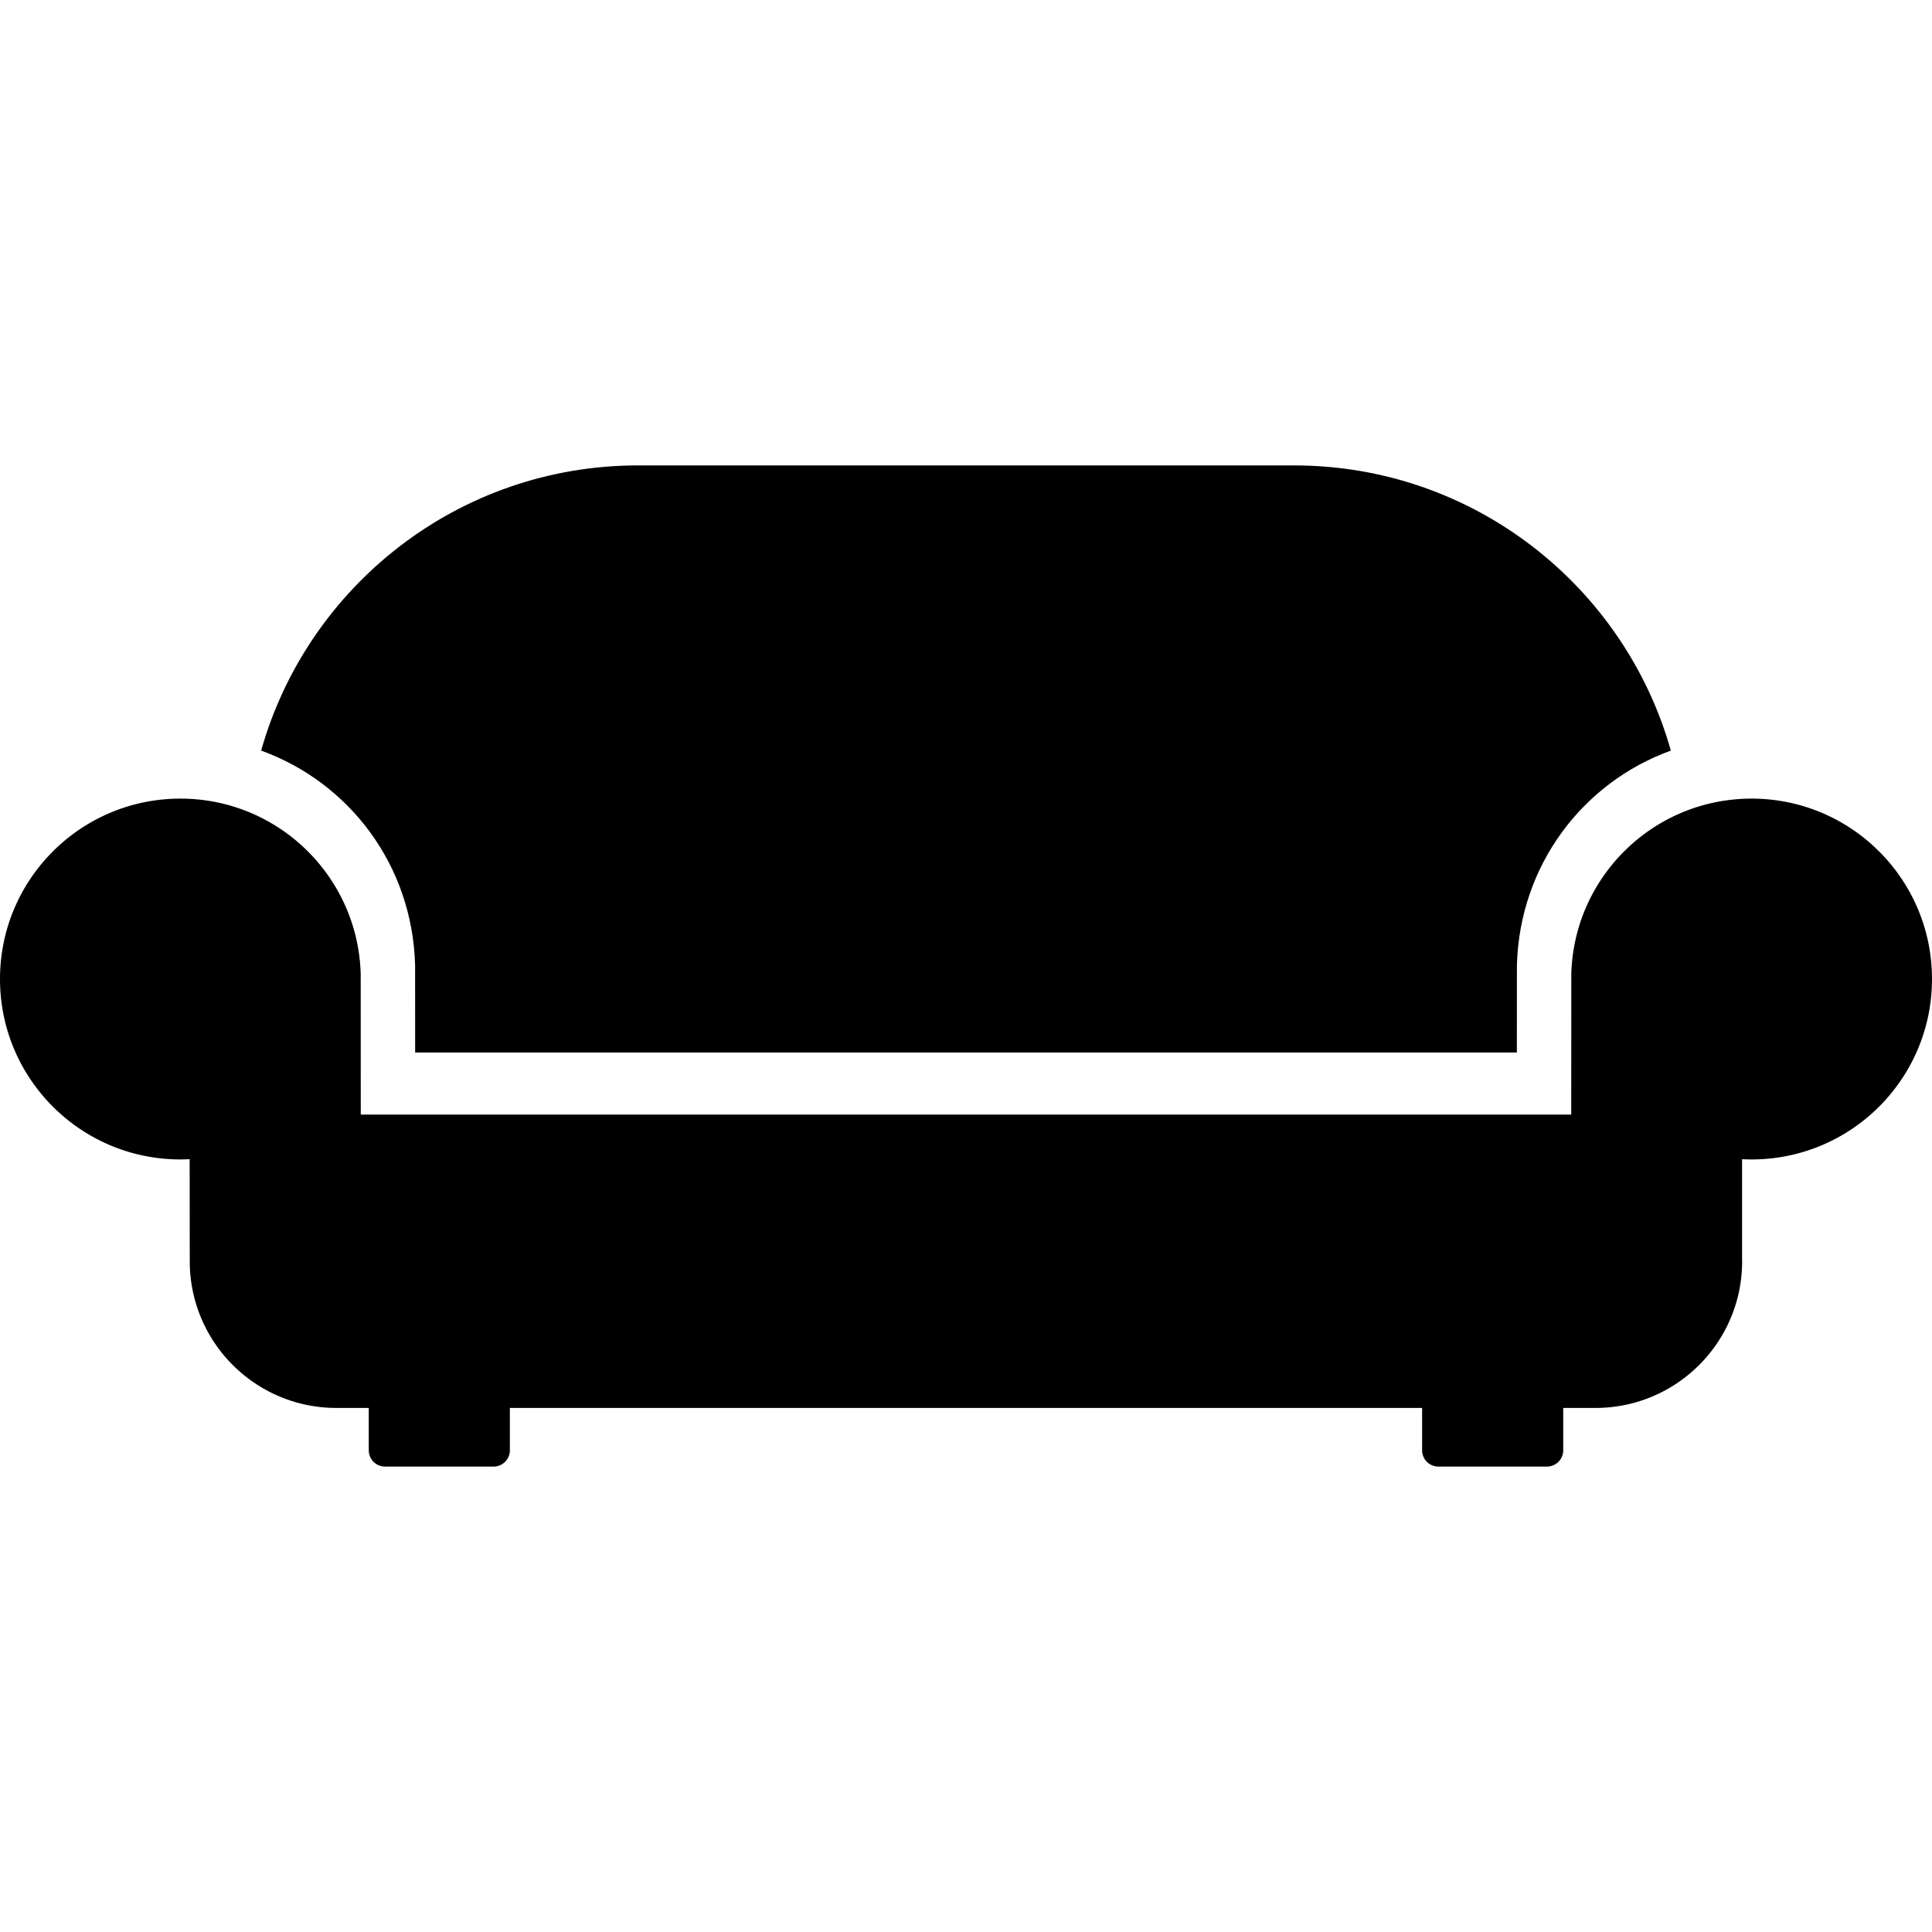<svg xmlns="http://www.w3.org/2000/svg" viewBox="0 0 390.672 390.672"><path d="M83.934 195.093l.004.285.008 17.451h222.781l.012-17.709c.559-20.158 13.303-36.898 31.126-43.34-9.385-33.271-39.935-57.668-76.21-57.668H129.018c-36.274 0-66.825 24.396-76.21 57.668 17.823 6.44 30.567 23.176 31.126 43.313z"/><path d="M354.19 161.489c-19.806 0-35.911 15.783-36.456 35.457l-.014 28.432H72.95l-.013-28.432c-.545-19.674-16.651-35.457-36.456-35.457C16.333 161.489 0 177.823 0 197.972c0 20.148 16.333 36.48 36.481 36.48.645 0 1.234-.018 1.87-.051l.021 20.639c0 16.383 13.281 29.662 29.662 29.662h6.533v8.561a3.298 3.298 0 0 0 3.297 3.297h21.941a3.298 3.298 0 0 0 3.297-3.297v-8.561h184.465v8.561a3.298 3.298 0 0 0 3.297 3.297h21.941a3.298 3.298 0 0 0 3.297-3.297v-8.561h6.516c16.383 0 29.662-13.279 29.662-29.662 0-.148-.01-.295-.012-.443v-20.195c.637.033 1.276.051 1.921.051 20.147 0 36.481-16.332 36.481-36.48.002-20.15-16.332-36.484-36.48-36.484z"/></svg>